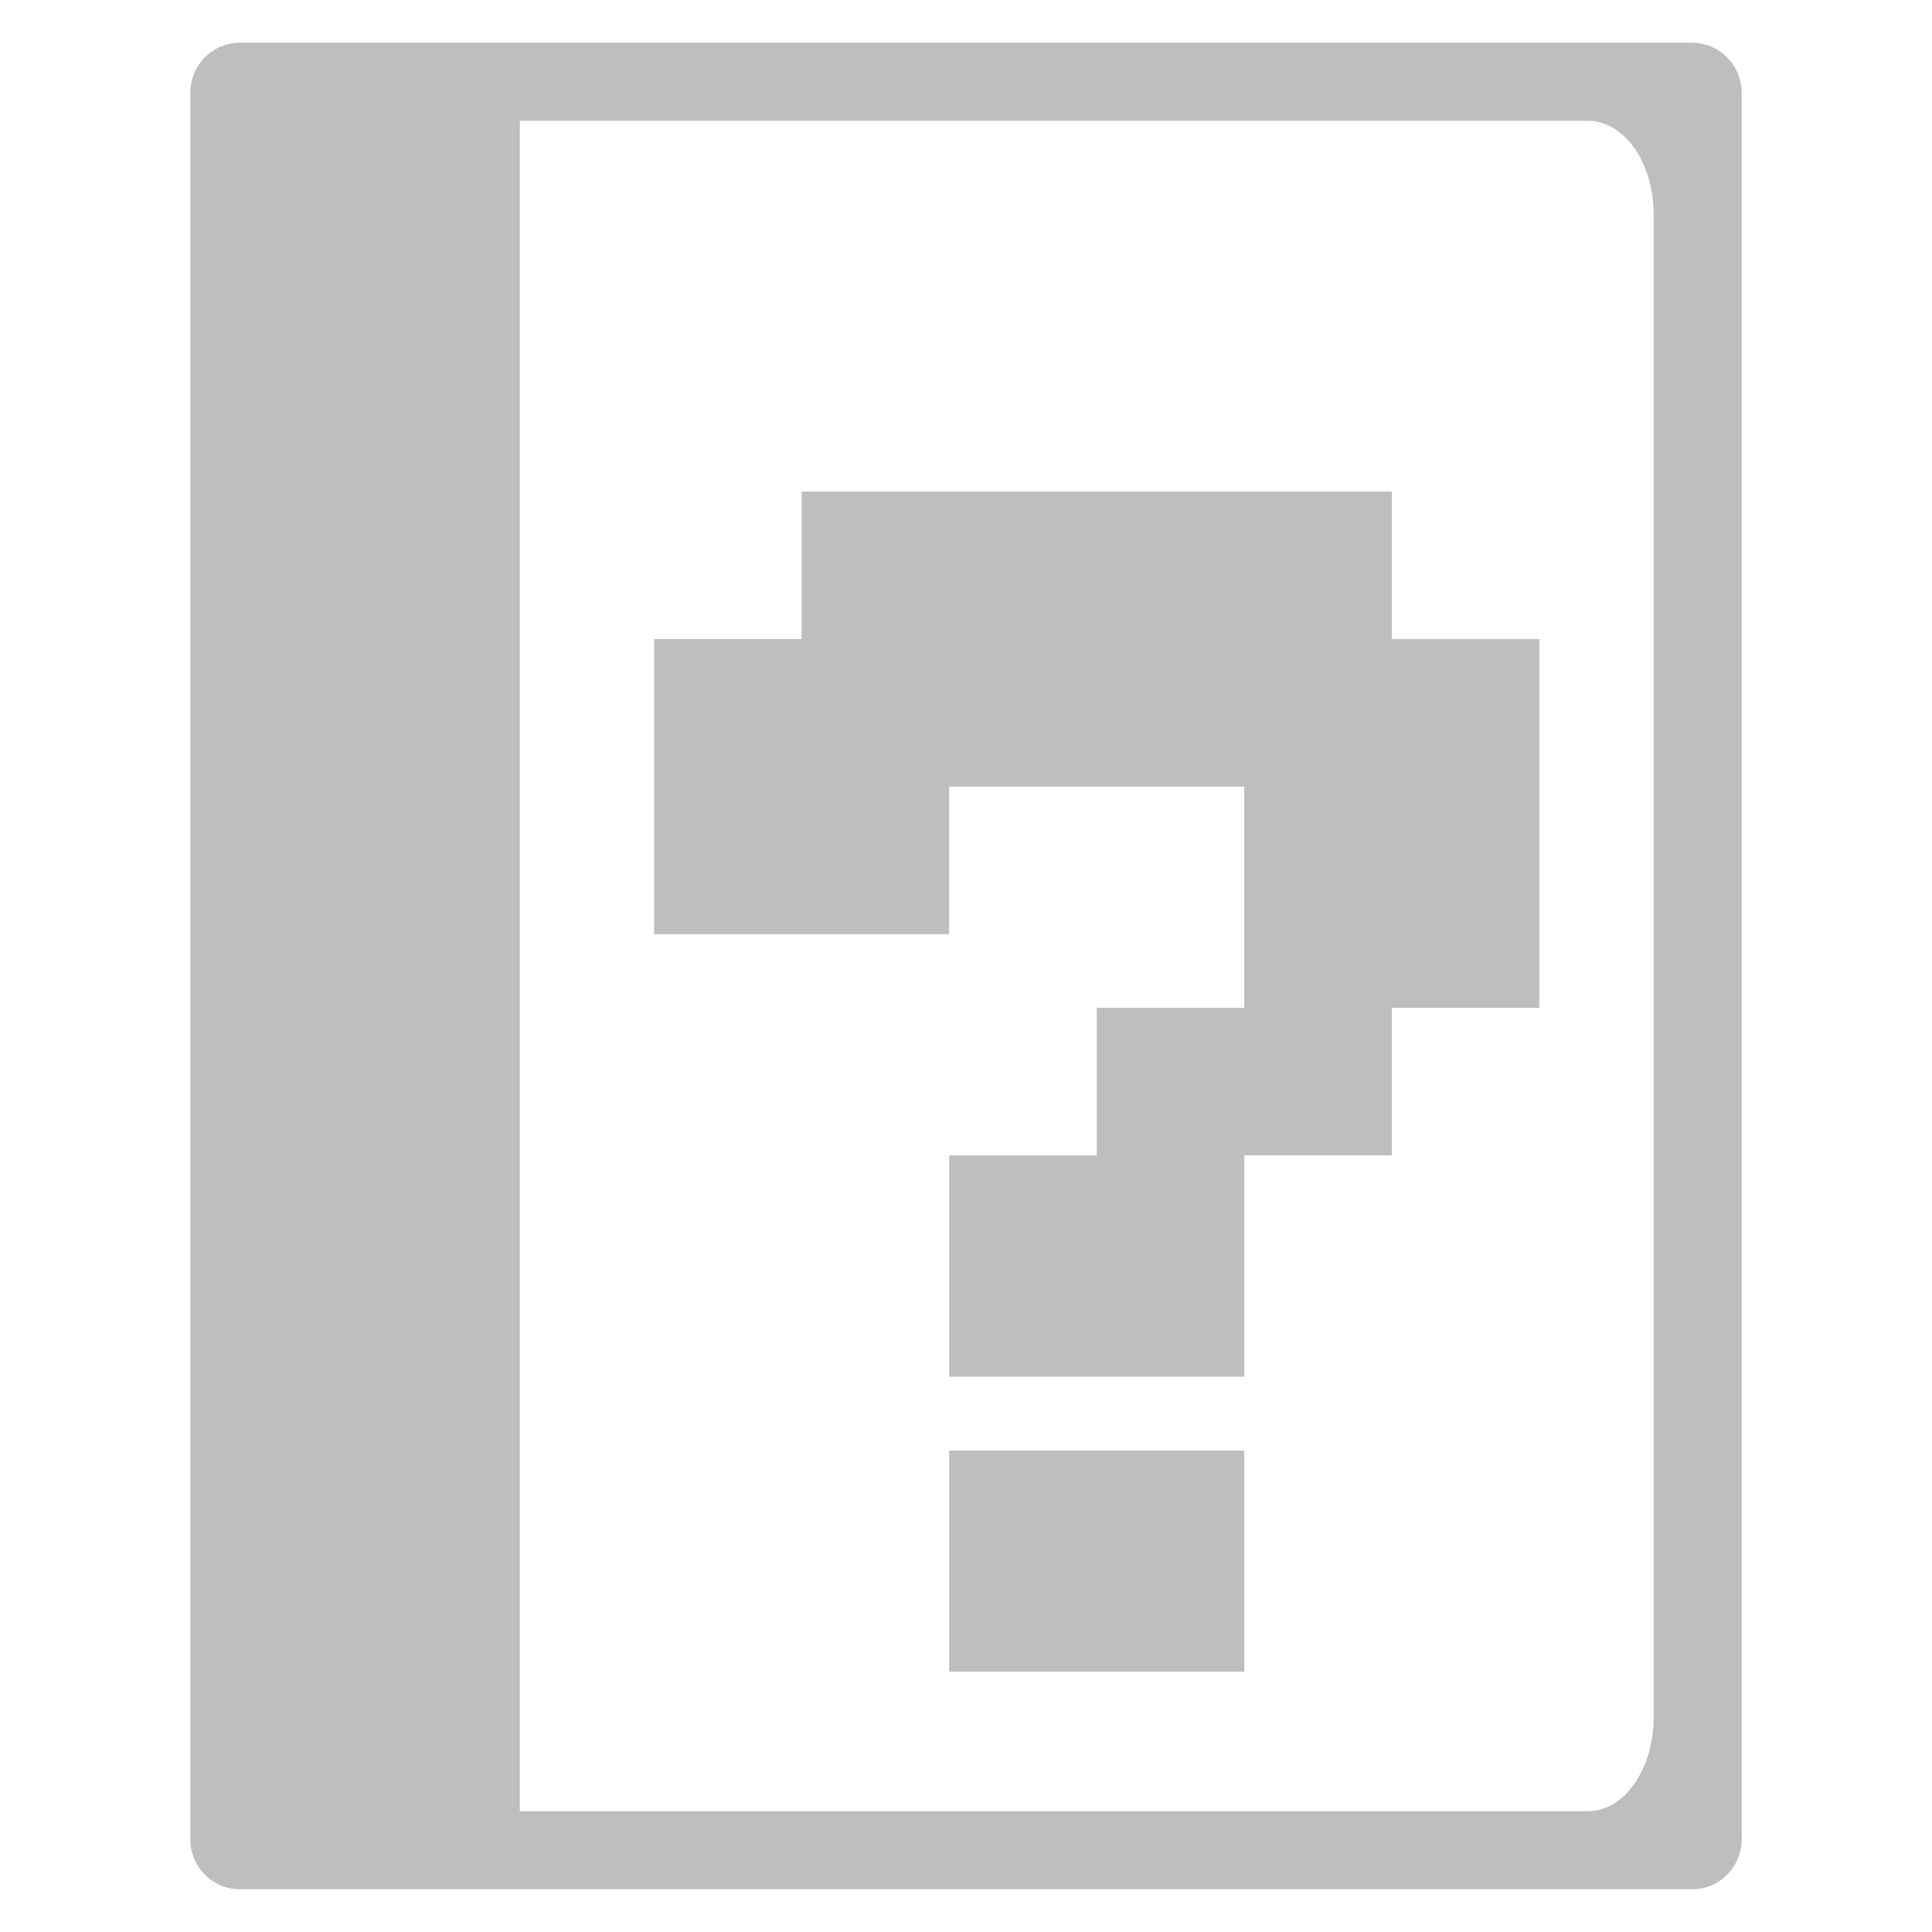 <?xml version="1.0" encoding="UTF-8" standalone="no"?>
<!-- Created with Inkscape (http://www.inkscape.org/) -->

<svg
   xmlns:dc="http://purl.org/dc/elements/1.1/"
   xmlns:cc="http://creativecommons.org/ns#"
   xmlns:rdf="http://www.w3.org/1999/02/22-rdf-syntax-ns#"
   xmlns:svg="http://www.w3.org/2000/svg"
   xmlns="http://www.w3.org/2000/svg"
   xmlns:xlink="http://www.w3.org/1999/xlink"
   xmlns:sodipodi="http://sodipodi.sourceforge.net/DTD/sodipodi-0.dtd"
   xmlns:inkscape="http://www.inkscape.org/namespaces/inkscape"
   id="svg7384"
   height="16"
   width="16"
   version="1.1"
   inkscape:version="0.92.2 (unknown)"
   sodipodi:docname="help-contents-symbolic.svg">
  <defs
     id="defs10">
    <linearGradient
       id="linearGradient4565">
      <stop
         style="stop-color:#161616;stop-opacity:1;"
         offset="0"
         id="stop4567" />
      <stop
         style="stop-color:#3a3a3a;stop-opacity:1;"
         offset="1"
         id="stop4569" />
    </linearGradient>
    <linearGradient
       id="linearGradient3569">
      <stop
         style="stop-color:#161616;stop-opacity:1;"
         offset="0"
         id="stop3571" />
      <stop
         style="stop-color:#3a3a3a;stop-opacity:1;"
         offset="1"
         id="stop3573" />
    </linearGradient>
    <linearGradient
       y2="-40.637"
       x2="54.676"
       y1="40.918"
       x1="136.231"
       gradientUnits="userSpaceOnUse"
       id="linearGradient4548"
       xlink:href="#linearGradient3569"
       inkscape:collect="always" />
    <linearGradient
       id="linearGradient3787">
      <stop
         id="stop3789"
         offset="0"
         style="stop-color:#1f5aad;stop-opacity:1;" />
      <stop
         id="stop3791"
         offset="1"
         style="stop-color:#4589b6;stop-opacity:1;" />
    </linearGradient>
    <linearGradient
       id="linearGradient3800"
       inkscape:collect="always">
      <stop
         id="stop3802"
         offset="0"
         style="stop-color:#000000;stop-opacity:0;" />
      <stop
         style="stop-color:#000000;stop-opacity:1;"
         offset="0.5"
         id="stop3808" />
      <stop
         id="stop3804"
         offset="1"
         style="stop-color:#000000;stop-opacity:0;" />
    </linearGradient>
    <linearGradient
       id="linearGradient3779">
      <stop
         id="stop3781"
         offset="0"
         style="stop-color:#bebebe;stop-opacity:1;" />
      <stop
         id="stop3783"
         offset="1"
         style="stop-color:#a0a0a0;stop-opacity:1;" />
    </linearGradient>
    <linearGradient
       id="linearGradient3771">
      <stop
         id="stop3773"
         offset="0"
         style="stop-color:#7ec6e4;stop-opacity:1;" />
      <stop
         id="stop3775"
         offset="1"
         style="stop-color:#2f87da;stop-opacity:1;" />
    </linearGradient>
    <linearGradient
       id="linearGradient4536">
      <stop
         id="stop4538"
         offset="0"
         style="stop-color:#ffffff;stop-opacity:1;" />
      <stop
         style="stop-color:#ffffff;stop-opacity:0.157;"
         offset="0.082"
         id="stop4546" />
      <stop
         style="stop-color:#ffffff;stop-opacity:0.235;"
         offset="0.936"
         id="stop4544" />
      <stop
         id="stop4540"
         offset="1"
         style="stop-color:#ffffff;stop-opacity:0.392;" />
    </linearGradient>
    <radialGradient
       r="2.5"
       fy="43.5"
       fx="4.993"
       cy="43.5"
       cx="4.993"
       gradientTransform="matrix(2.004,0,0,1.4,27.988,-17.4)"
       gradientUnits="userSpaceOnUse"
       id="radialGradient3132"
       xlink:href="#linearGradient3688-166-749"
       inkscape:collect="always" />
    <linearGradient
       id="linearGradient3688-166-749">
      <stop
         offset="0"
         style="stop-color:#181818;stop-opacity:1"
         id="stop2883" />
      <stop
         offset="1"
         style="stop-color:#181818;stop-opacity:0"
         id="stop2885" />
    </linearGradient>
    <radialGradient
       r="2.5"
       fy="43.5"
       fx="4.993"
       cy="43.5"
       cx="4.993"
       gradientTransform="matrix(2.004,0,0,1.4,-20.012,-104.4)"
       gradientUnits="userSpaceOnUse"
       id="radialGradient3134"
       xlink:href="#linearGradient3688-166-749"
       inkscape:collect="always" />
    <linearGradient
       y2="39.999"
       x2="25.058"
       y1="47.028"
       x1="25.058"
       gradientUnits="userSpaceOnUse"
       id="linearGradient3136"
       xlink:href="#linearGradient3702-501-757"
       inkscape:collect="always" />
    <linearGradient
       id="linearGradient3702-501-757">
      <stop
         offset="0"
         style="stop-color:#181818;stop-opacity:0"
         id="stop2895" />
      <stop
         offset="0.5"
         style="stop-color:#181818;stop-opacity:1"
         id="stop2897" />
      <stop
         offset="1"
         style="stop-color:#181818;stop-opacity:0"
         id="stop2899" />
    </linearGradient>
    <linearGradient
       gradientTransform="translate(-4,27)"
       gradientUnits="userSpaceOnUse"
       y2="1024.172"
       x2="14.802"
       y1="1010.407"
       x1="14.802"
       id="linearGradient4542"
       xlink:href="#linearGradient4536"
       inkscape:collect="always" />
    <linearGradient
       gradientUnits="userSpaceOnUse"
       y2="7.984"
       x2="14.812"
       y1="7.984"
       x1="1.188"
       id="linearGradient3806"
       xlink:href="#linearGradient3800"
       inkscape:collect="always" />
  </defs>
  <sodipodi:namedview
     pagecolor="#ffffff"
     bordercolor="#666666"
     borderopacity="1"
     objecttolerance="10"
     gridtolerance="10"
     guidetolerance="10"
     inkscape:pageopacity="0"
     inkscape:pageshadow="2"
     inkscape:window-width="1317"
     inkscape:window-height="716"
     id="namedview8"
     showgrid="false"
     inkscape:zoom="14.75"
     inkscape:cx="10.887596"
     inkscape:cy="-0.63011033"
     inkscape:window-x="49"
     inkscape:window-y="27"
     inkscape:window-maximized="1"
     inkscape:current-layer="svg7384" />
  <title
     id="title9167">Gnome Symbolic Icon Theme</title>
  <g
     id="g3177">
    <path
       id="rect3165"
       d="M 1.986 0.354 C 1.759 0.354 1.576 0.539 1.576 0.77 L 1.576 15.23 C 1.576 15.461 1.759 15.646 1.986 15.646 L 14.014 15.646 C 14.241 15.646 14.424 15.461 14.424 15.23 L 14.424 0.77 C 14.424 0.539 14.241 0.354 14.014 0.354 L 1.986 0.354 z M 4.305 1 L 13.148 1 C 13.452 1 13.695 1.346 13.695 1.777 L 13.695 14.221 C 13.695 14.652 13.452 15 13.148 15 L 4.305 15 L 4.305 1 z "
       style="opacity:1;fill:#bebebe;fill-opacity:1;stroke:none" />
    <g
       inkscape:label="Livello 1"
       id="layer1"
       transform="matrix(1.143,0,0,1.143,-14.653,-1167.446)">
      <path
         sodipodi:nodetypes="cccccccccccccccccccccccccc"
         style="fill:#bebebe;fill-opacity:1;stroke:none;stroke-width:0.9"
         d="m 18.628,1024.949 h 4.276 v 1.069 h 1.069 v 2.672 h -1.069 v 1.069 h -1.069 v 1.603 h -2.138 v -1.603 h 1.069 v -1.069 h 1.069 v -1.603 h -2.138 v 1.069 h -2.138 v -2.138 h 1.069 z m 1.069,6.948 h 2.138 v 1.603 h -2.138 z"
         id="path3471"
         inkscape:connector-curvature="0" />
    </g>
  </g>
</svg>
